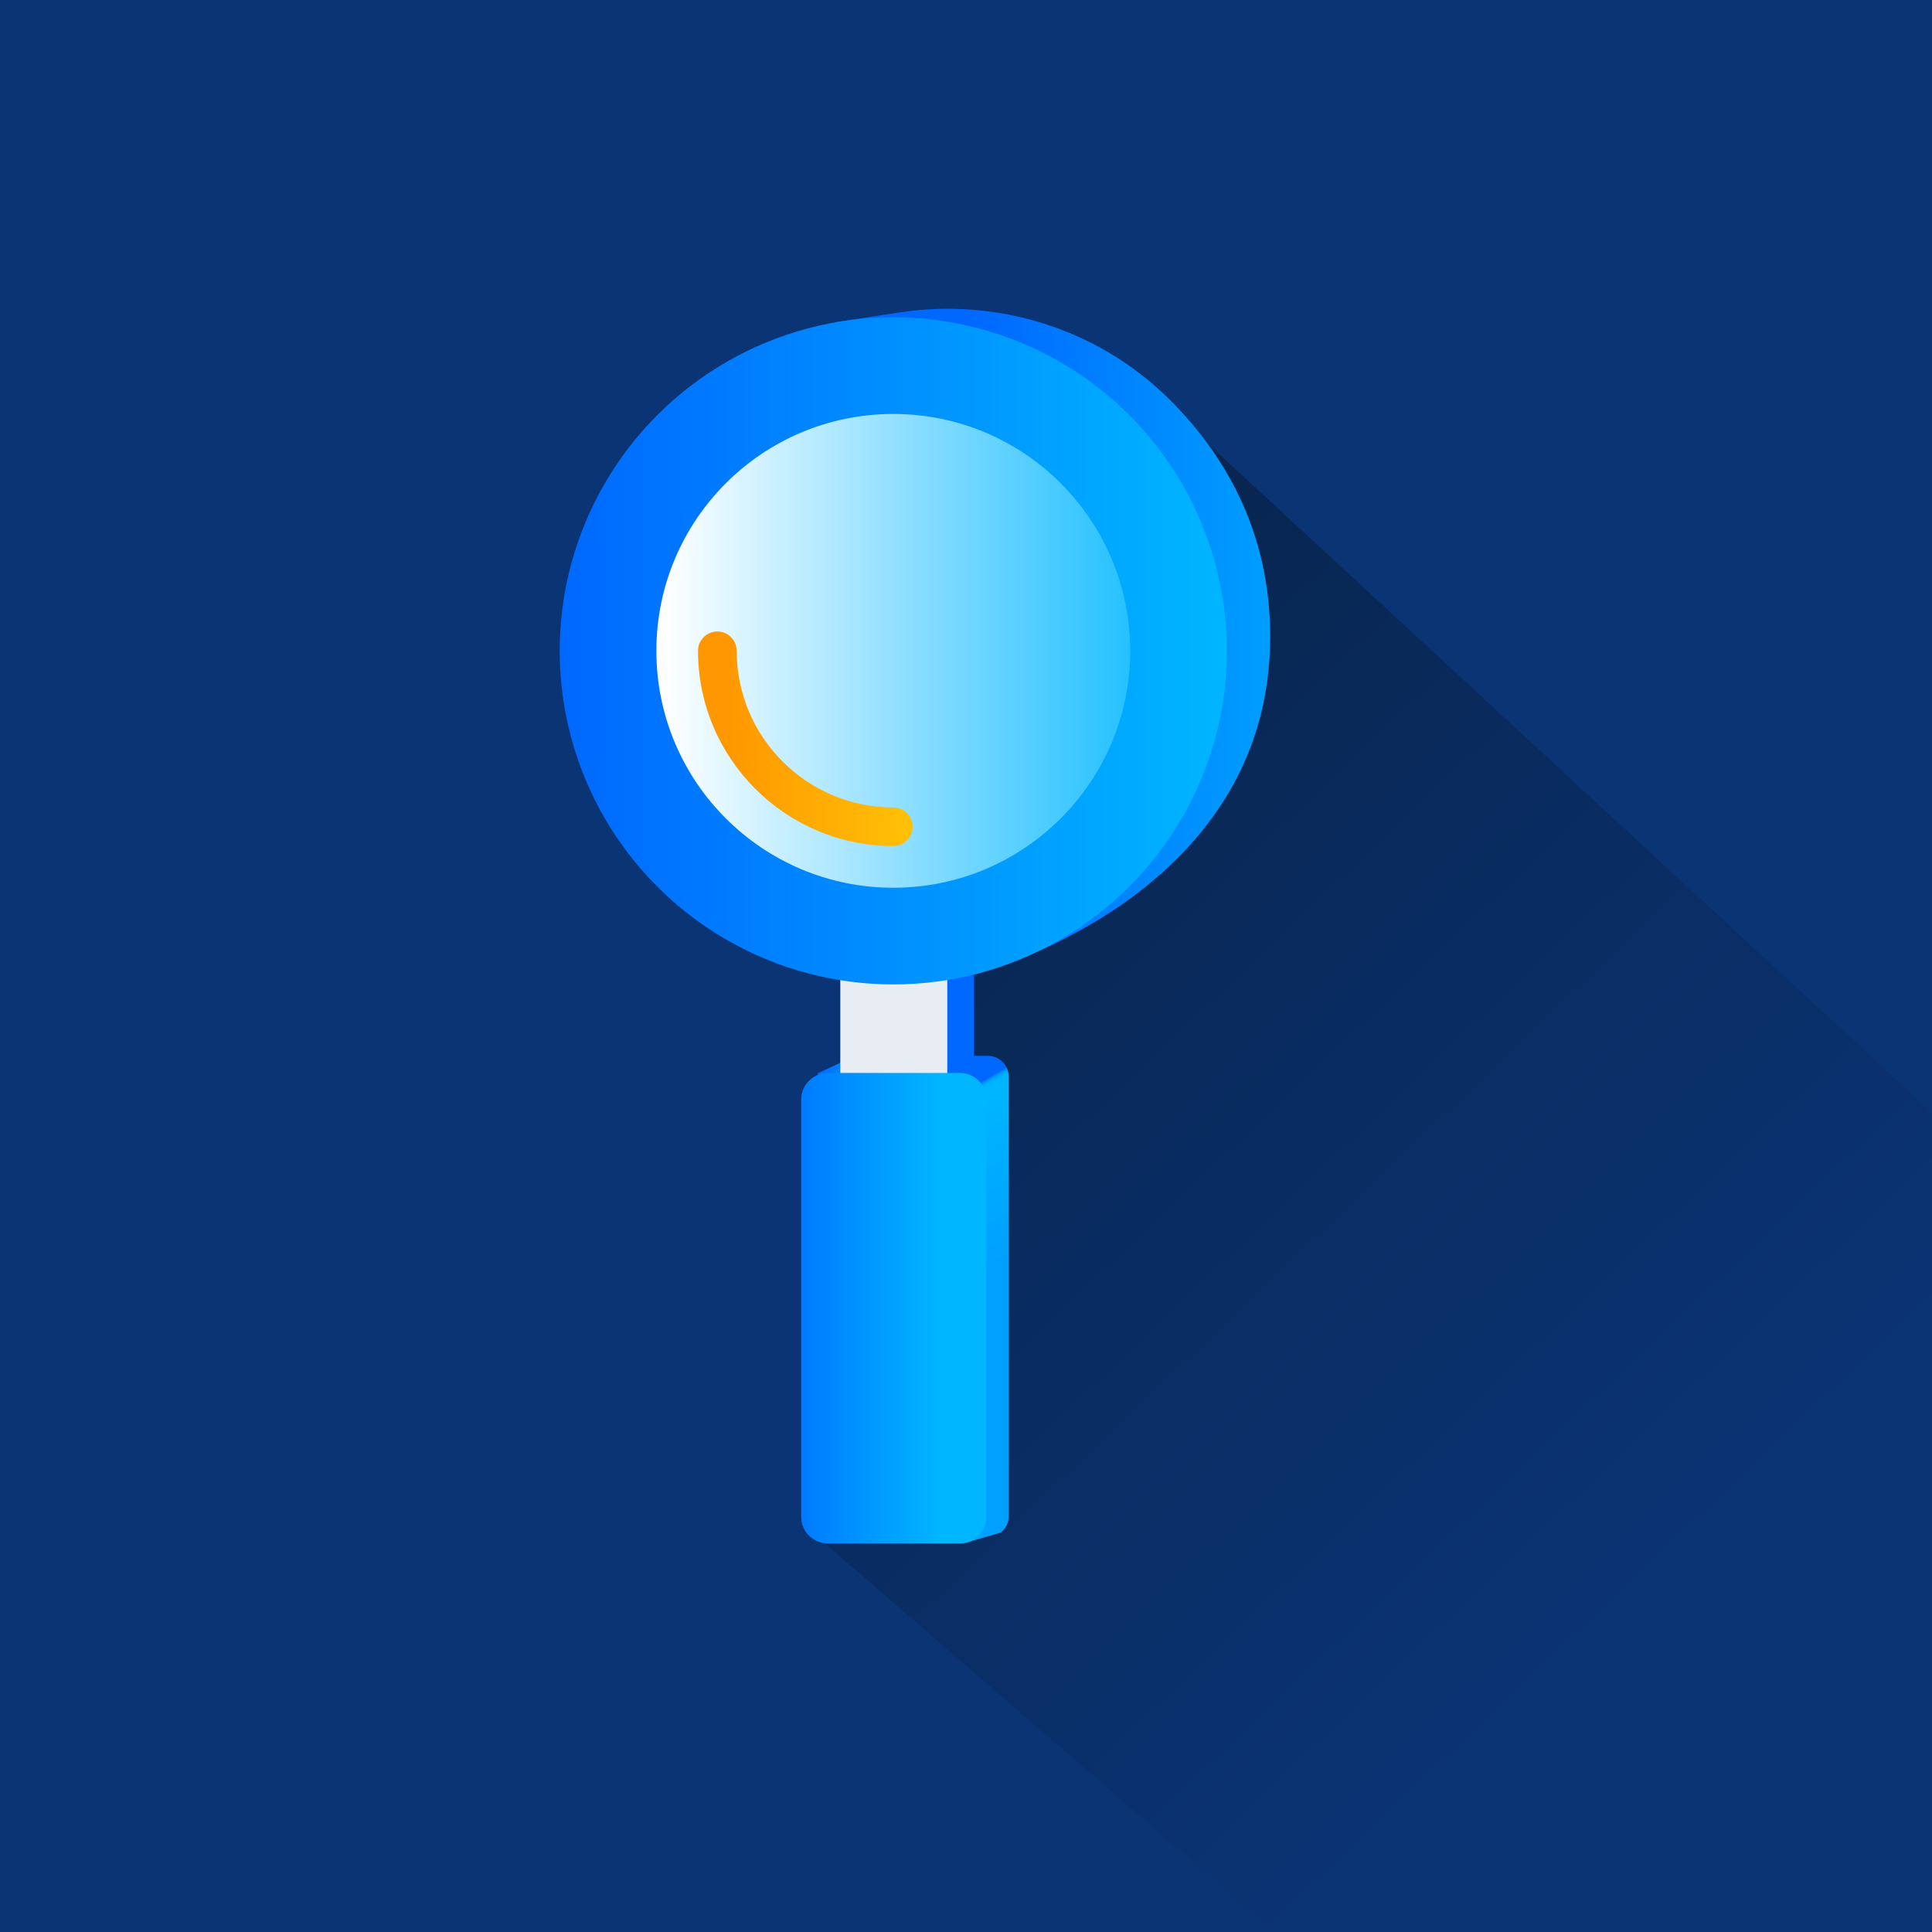 <?xml version="1.0" encoding="utf-8"?>
<!-- Generator: Adobe Illustrator 23.0.3, SVG Export Plug-In . SVG Version: 6.00 Build 0)  -->
<svg version="1.1" id="Layer_1" xmlns="http://www.w3.org/2000/svg" xmlns:xlink="http://www.w3.org/1999/xlink" x="0px" y="0px"
	 viewBox="0 0 500 500" style="enable-background:new 0 0 500 500;" xml:space="preserve">
<style type="text/css">
	.st0{fill:#0B3475;}
	.st1{fill:url(#SVGID_1_);}
	.st2{fill:url(#SVGID_2_);}
	.st3{fill:url(#SVGID_3_);}
	.st4{fill:url(#SVGID_4_);}
	.st5{fill:url(#SVGID_5_);}
	.st6{fill:#E8ECF3;}
	.st7{fill:url(#SVGID_6_);}
	.st8{fill:url(#SVGID_7_);}
	.st9{fill:url(#SVGID_8_);}
	.st10{fill:url(#SVGID_9_);}
</style>
<rect class="st0" width="500" height="500"/>
<linearGradient id="SVGID_1_" gradientUnits="userSpaceOnUse" x1="187.341" y1="567.822" x2="363.9" y2="755.077" gradientTransform="matrix(1.212 -0.104 -0.104 1.212 64.311 -458.745)">
	<stop  offset="0" style="stop-color:#082651"/>
	<stop  offset="1" style="stop-color:#0B3475"/>
</linearGradient>
<polygon class="st1" points="500,288 500,500 332,502 213,399 217,276 289,93 "/>
<g>
	<linearGradient id="SVGID_2_" gradientUnits="userSpaceOnUse" x1="252.393" y1="262.311" x2="280.078" y2="262.311">
		<stop  offset="0" style="stop-color:#0068FF"/>
		<stop  offset="4.184998e-03" style="stop-color:#007BFF"/>
		<stop  offset="0.011" style="stop-color:#0091FF"/>
		<stop  offset="0.018" style="stop-color:#00A2FF"/>
		<stop  offset="0.028" style="stop-color:#00ADFF"/>
		<stop  offset="0.041" style="stop-color:#00B4FF"/>
		<stop  offset="0.077" style="stop-color:#00B6FF"/>
		<stop  offset="1" style="stop-color:#00A0FF"/>
	</linearGradient>
	<rect x="224.41" y="246.24" class="st2" width="27.69" height="32.15"/>
	<linearGradient id="SVGID_3_" gradientUnits="userSpaceOnUse" x1="211.514" y1="286.127" x2="230.715" y2="286.127">
		<stop  offset="0" style="stop-color:#0068FF"/>
		<stop  offset="1" style="stop-color:#00B6FF"/>
	</linearGradient>
	<polygon class="st3" points="211.51,277.79 230.72,269.01 230.72,303.24 	"/>
	<linearGradient id="SVGID_4_" gradientUnits="userSpaceOnUse" x1="219.483" y1="300.079" x2="240.821" y2="336.695">
		<stop  offset="0" style="stop-color:#0068FF"/>
		<stop  offset="4.184998e-03" style="stop-color:#007BFF"/>
		<stop  offset="0.011" style="stop-color:#0091FF"/>
		<stop  offset="0.018" style="stop-color:#00A2FF"/>
		<stop  offset="0.028" style="stop-color:#00ADFF"/>
		<stop  offset="0.041" style="stop-color:#00B4FF"/>
		<stop  offset="0.077" style="stop-color:#00B6FF"/>
		<stop  offset="1" style="stop-color:#00A0FF"/>
	</linearGradient>
	<path class="st4" d="M258.98,396.63l-9.06,2.64l-27.58-3.22c-2.38-0.62-4.05-2.77-4.05-5.24V278.66c0-2.99,2.42-5.41,5.41-5.41
		h31.95c2.99,0,5.41,2.42,5.41,5.41v113.7C261.07,394.03,260.29,395.6,258.98,396.63z"/>
	<linearGradient id="SVGID_5_" gradientUnits="userSpaceOnUse" x1="250.812" y1="166.081" x2="363.195" y2="166.081">
		<stop  offset="0" style="stop-color:#0068FF"/>
		<stop  offset="1" style="stop-color:#00B6FF"/>
	</linearGradient>
	<path class="st5" d="M243.37,238.2c0,0,58.35-16.67,58.35-70.26s-67.53-81.59-85.39-84.57l16.39-2.5
		c25.41-3.88,51.33,4.19,69.65,22.23c14.11,13.9,26.35,33.94,26.35,61.66c0,68.17-76.69,87.47-76.69,87.47L243.37,238.2z"/>
	<rect x="217.47" y="246.24" class="st6" width="27.69" height="32.15"/>
	<linearGradient id="SVGID_6_" gradientUnits="userSpaceOnUse" x1="195.736" y1="338.566" x2="243.665" y2="338.566">
		<stop  offset="0" style="stop-color:#0068FF"/>
		<stop  offset="1" style="stop-color:#00B6FF"/>
	</linearGradient>
	<path class="st7" d="M248.39,399.44h-34.15c-3.8,0-6.89-3.08-6.89-6.89V284.57c0-3.8,3.08-6.89,6.89-6.89h34.15
		c3.8,0,6.89,3.08,6.89,6.89v107.98C255.27,396.36,252.19,399.44,248.39,399.44z"/>
	<linearGradient id="SVGID_7_" gradientUnits="userSpaceOnUse" x1="144.847" y1="168.435" x2="317.509" y2="168.435">
		<stop  offset="0" style="stop-color:#0068FF"/>
		<stop  offset="1" style="stop-color:#00B6FF"/>
	</linearGradient>
	<circle class="st8" cx="231.18" cy="168.44" r="86.33"/>
	<linearGradient id="SVGID_8_" gradientUnits="userSpaceOnUse" x1="313.2" y1="168.435" x2="171.438" y2="168.435">
		<stop  offset="0" style="stop-color:#00B6FF"/>
		<stop  offset="1" style="stop-color:#FFFFFF"/>
	</linearGradient>
	<circle class="st9" cx="231.18" cy="168.44" r="61.31"/>
	<g>
		<linearGradient id="SVGID_9_" gradientUnits="userSpaceOnUse" x1="180.648" y1="191.2" x2="236.178" y2="191.2">
			<stop  offset="0.15" style="stop-color:#FF9800"/>
			<stop  offset="1" style="stop-color:#FFC107"/>
		</linearGradient>
		<path class="st10" d="M231.18,218.96c-27.86,0-50.53-22.67-50.53-50.53c0-2.76,2.24-5,5-5s5,2.24,5,5
			c0,22.35,18.18,40.53,40.53,40.53c2.76,0,5,2.24,5,5S233.94,218.96,231.18,218.96z"/>
	</g>
</g>
</svg>
